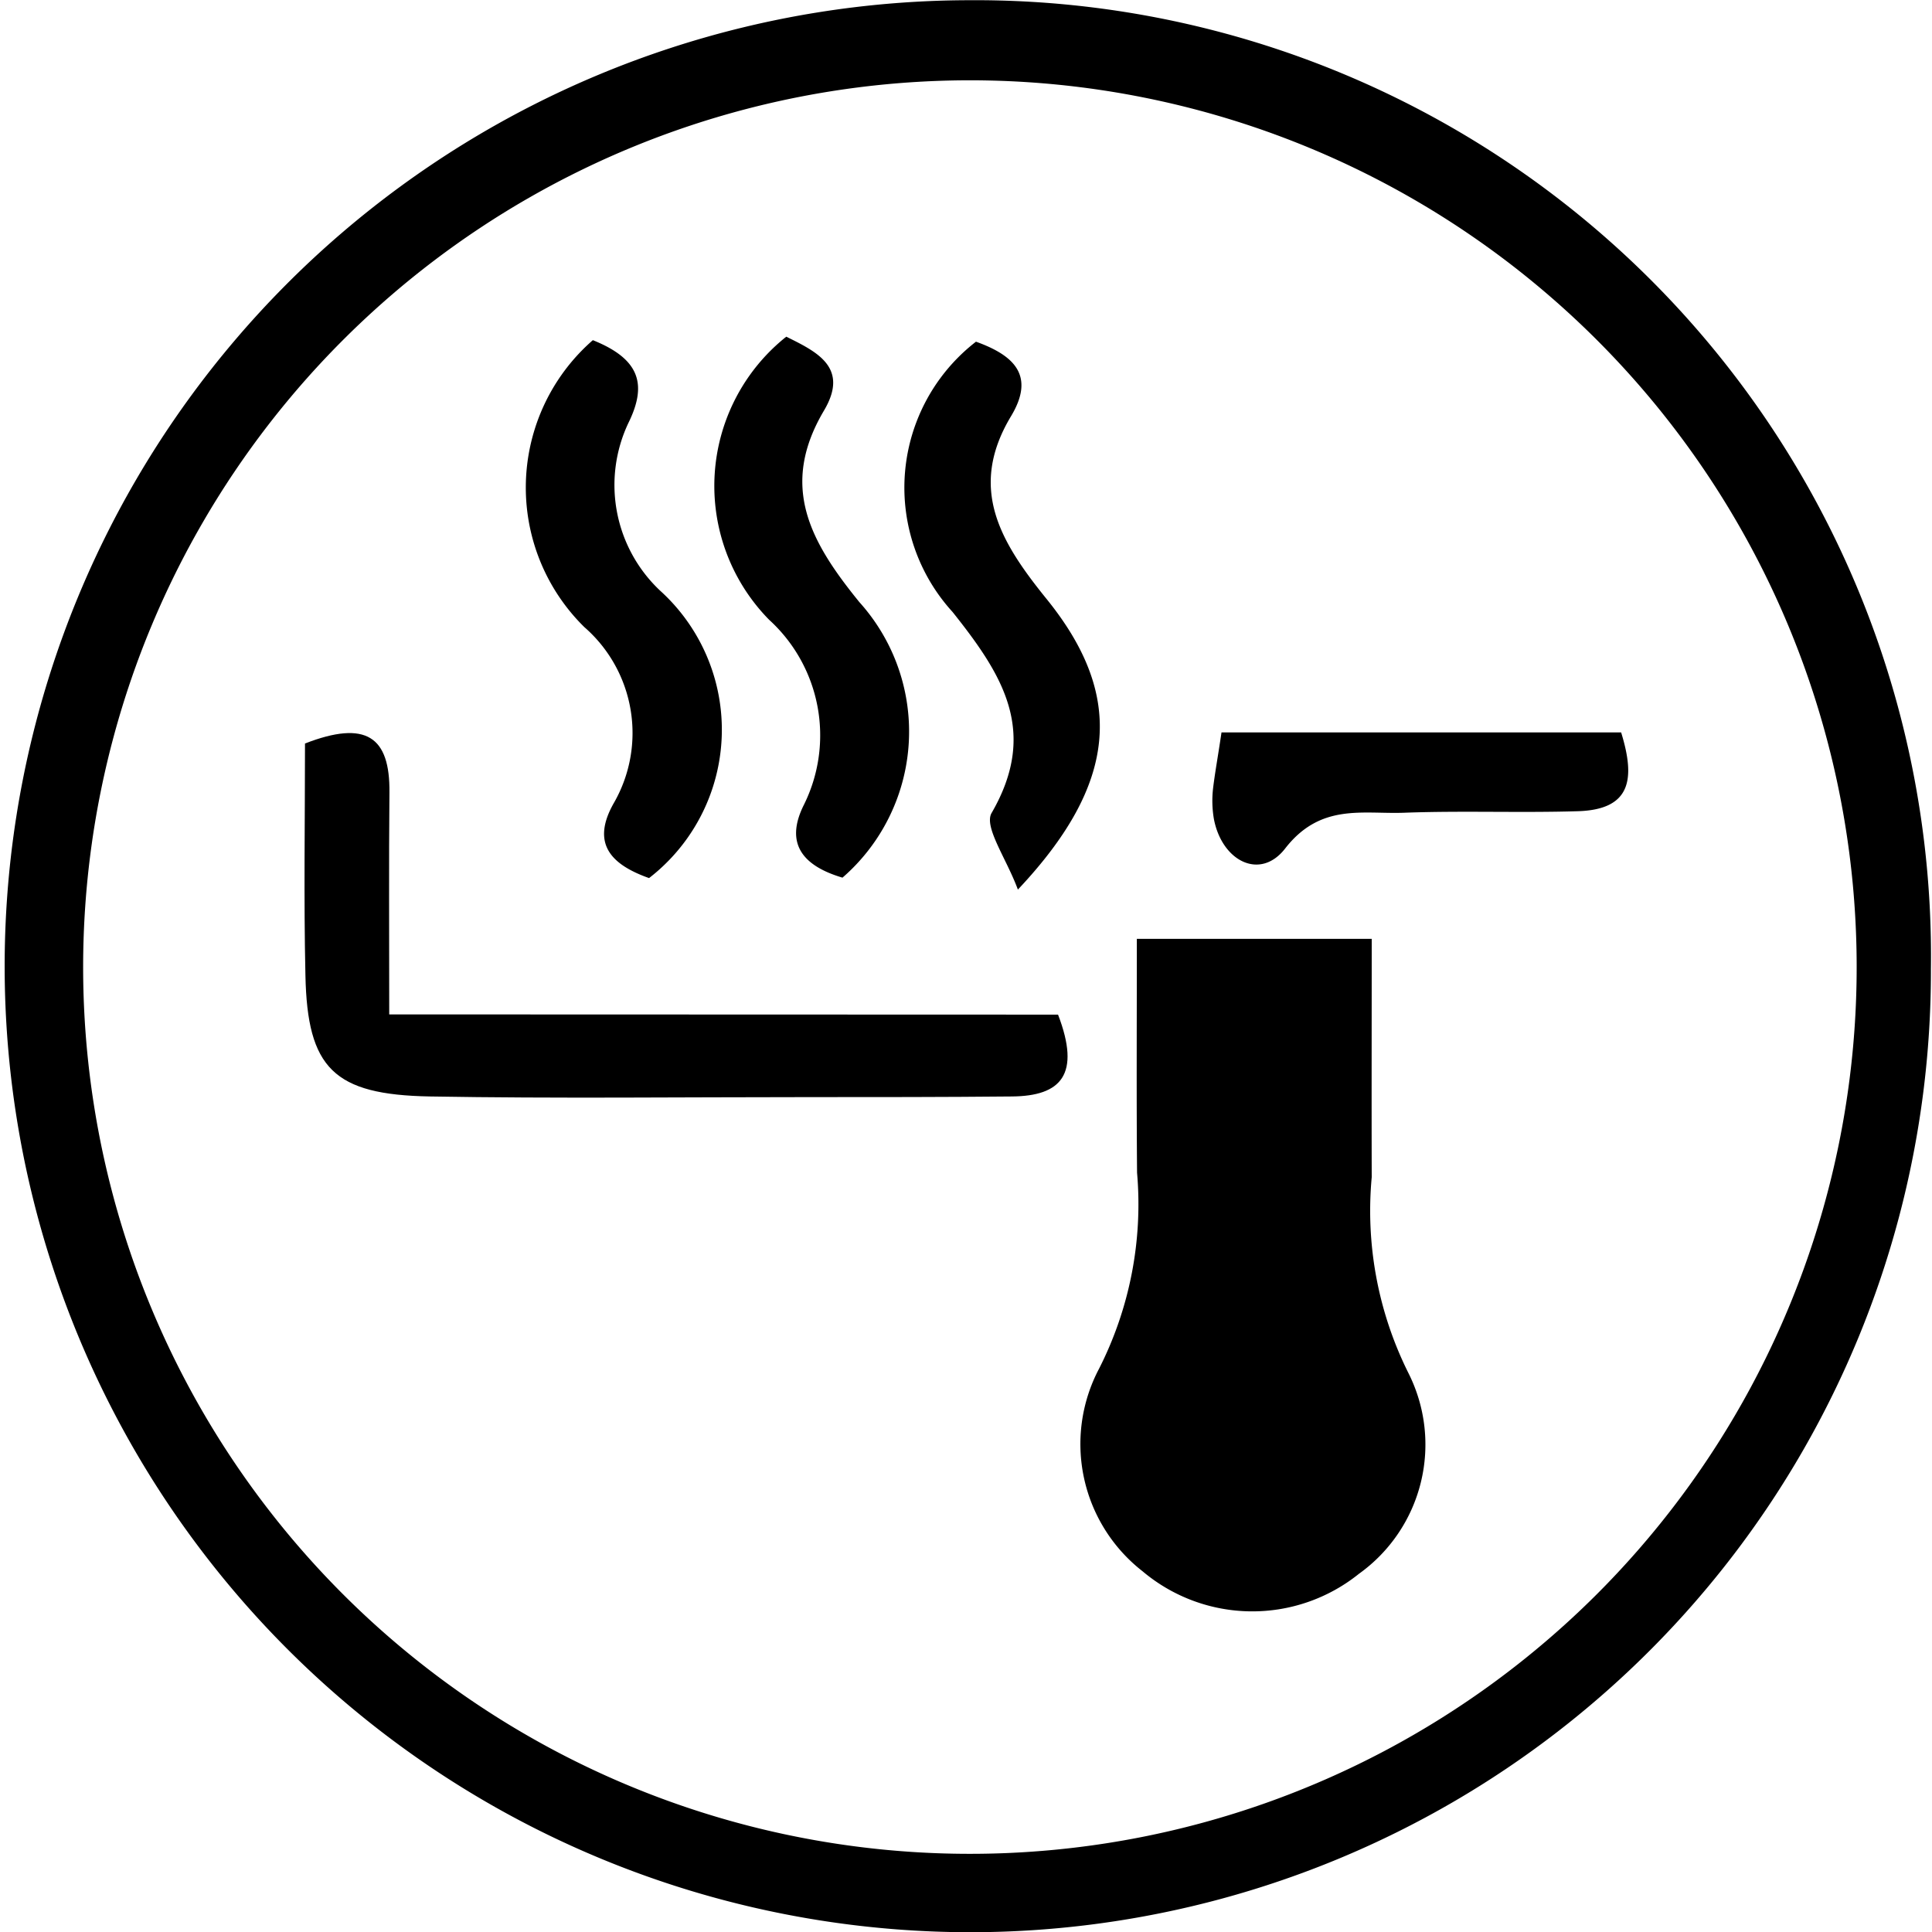 <svg id="Layer_1" data-name="Layer 1" xmlns="http://www.w3.org/2000/svg" viewBox="0 0 8.9 8.901">
  <g>
    <path d="M153.574,150.179a4.426,4.426,0,0,1-4.412,4.438,4.45,4.45,0,1,1-.023-8.9A4.403,4.403,0,0,1,153.574,150.179Zm-8.512-.018a4.085,4.085,0,1,0,4.109-4.075A4.086,4.086,0,0,0,145.062,150.16Z" transform="translate(-144.679 -145.716)"/>
    <path d="M149.916,150.041h1.082c0,.386-.001.742 0,1.098a1.674,1.674,0,0,0,.169.902.732.732,0,0,1-.228.925.784.784,0,0,1-.997-.012.743.743,0,0,1-.2-.933,1.674,1.674,0,0,0,.175-.903C149.914,150.775,149.916,150.432,149.916,150.041Z" transform="translate(-144.679 -145.716)"/>
    <path d="M149.553,150.39c.106.276.014.375-.212.377-.314.003-.627.003-.941.003-.58 0-1.161.007-1.741-.003-.443-.008-.564-.13-.573-.557-.008-.357-.002-.715-.002-1.069.281-.109.392-.032.389.226-.003.324-.001.649-.001,1.022Z" transform="translate(-144.679 -145.716)"/>
    <path d="M148.301,147.267c.142.07.291.142.174.34-.207.349-.063.605.163.883a.891.891,0,0,1-.078,1.269c-.172-.051-.272-.149-.177-.337a.72.72,0,0,0-.161-.851A.879.879,0,0,1,148.301,147.267Z" transform="translate(-144.679 -145.716)"/>
    <path d="M147.41,147.283c.217.087.251.204.164.381a.668.668,0,0,0,.146.773.864.864,0,0,1-.051,1.324c-.172-.061-.271-.157-.161-.348a.647.647,0,0,0-.137-.808A.901.901,0,0,1,147.41,147.283Z" transform="translate(-144.679 -145.716)"/>
    <path d="M149.175,147.29c.169.061.277.152.161.344-.199.332-.048.579.164.841.363.448.327.852-.132,1.339-.052-.142-.158-.289-.121-.353.217-.375.051-.636-.18-.926A.85.85,0,0,1,149.175,147.29Z" transform="translate(-144.679 -145.716)"/>
    <path d="M150.306,149.09h1.841c.066.214.047.356-.201.363-.266.008-.533-.003-.799.007-.192.007-.385-.045-.548.165-.115.148-.291.058-.328-.136a.498.498,0,0,1-.004-.14C150.276,149.274,150.29,149.199,150.306,149.09Z" transform="translate(-144.679 -145.716)"/>
  </g>
</svg>
